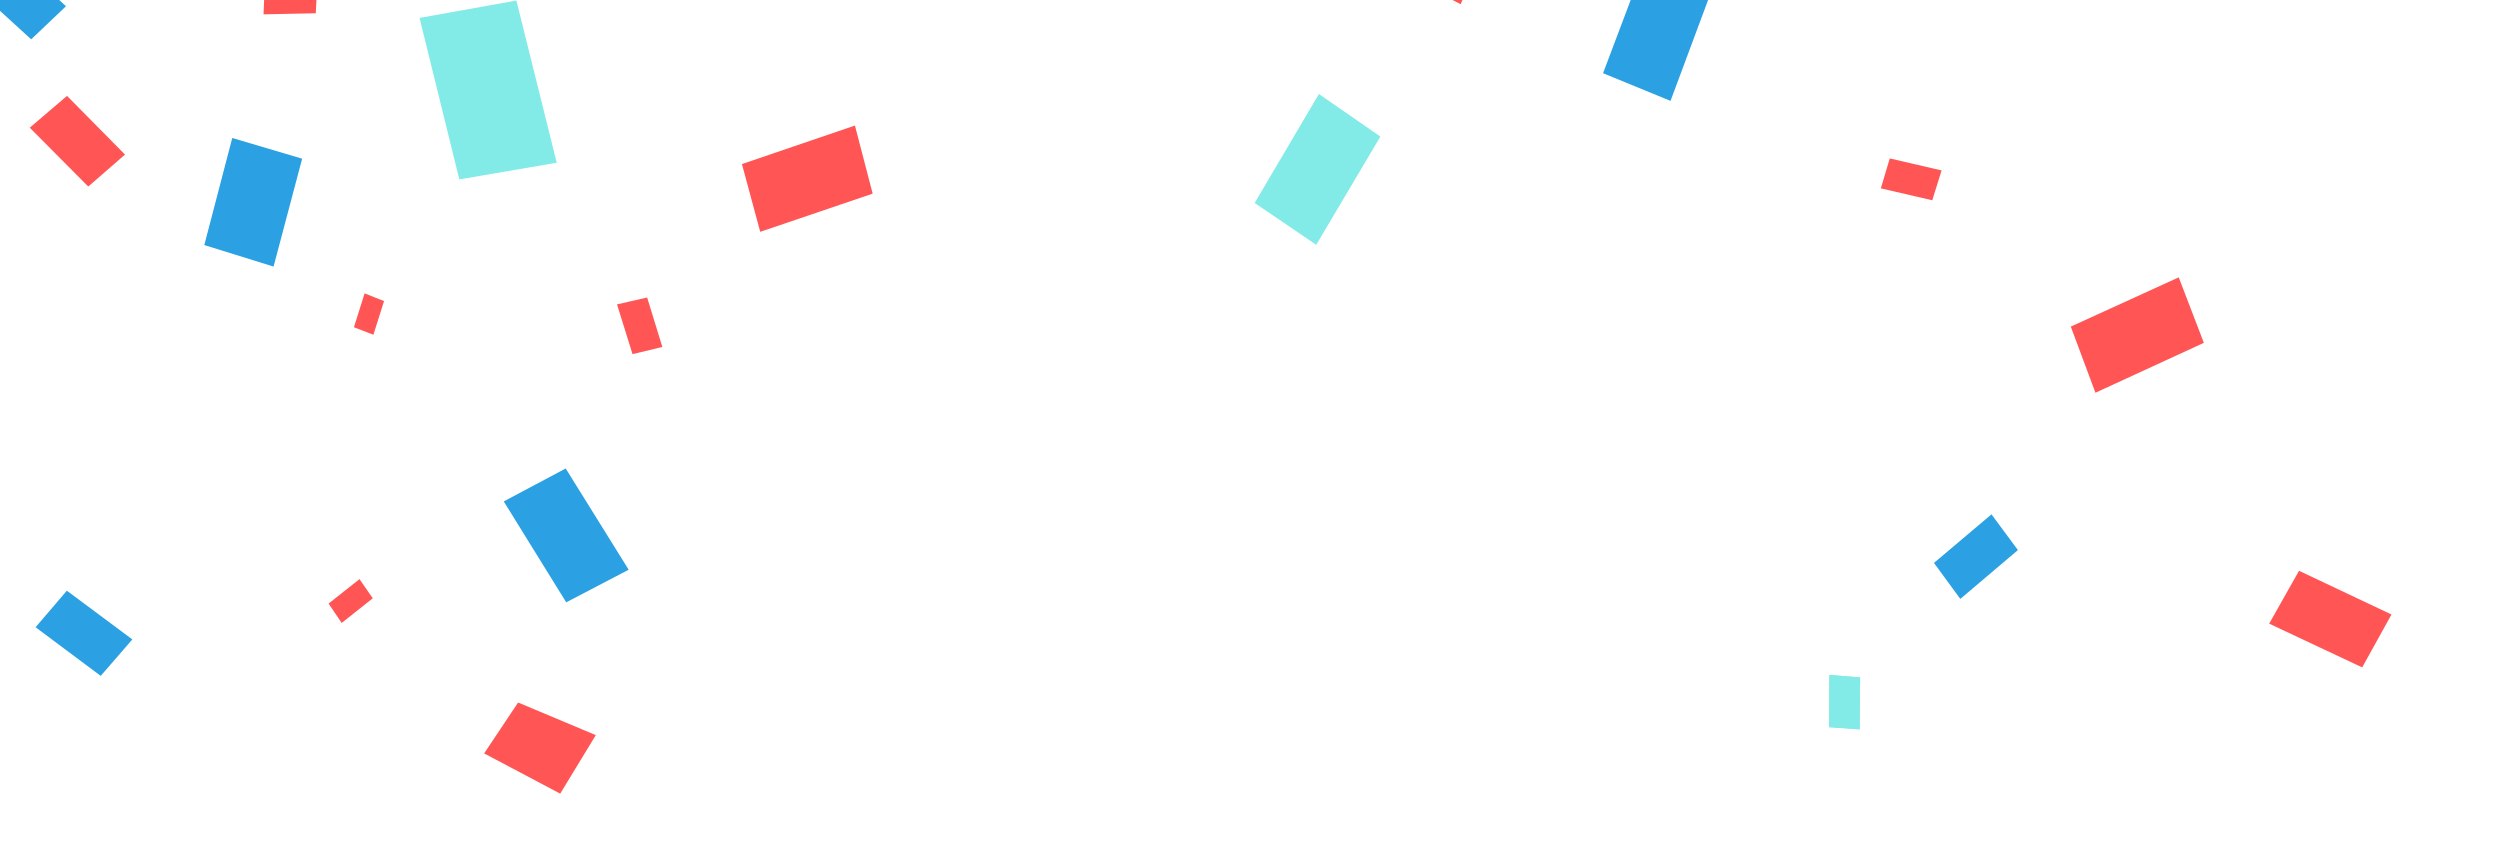 <svg xmlns="http://www.w3.org/2000/svg" width="279" height="96" fill="none">
<path fill="#F55" d="m54.03 84.08 8.49 4.49 3.97-6.53-8.67-3.64-3.79 5.68ZM40.12 64.63l-3.45 2.73 1.46 2.16 3.47-2.75-1.48-2.14ZM209.9 21.02l5.74 1.33 1.04-3.33-5.78-1.34-1 3.34ZM29.4 1.6l5.84-.12.18-3.46-5.87.13-.14 3.45ZM13.96 17.26 7.48 10.7l-4.16 3.55 6.53 6.57 4.1-3.57Z" />
<path fill="#2BA1E3" d="m186.43 11.26 4.31-11.57-7.44-3.17-4.4 11.65 7.53 3.09ZM25.92 15.4 22.8 27.35l7.73 2.4 3.19-12.04-7.8-2.31Z" />
<path fill="#82EAE7" d="m-13.77 44 5.27 13.58 8.52-2.4-4.56-12.77-9.23 1.6Z" />
<path fill="#2BA1E3" d="m222.25 57.4-6.42 5.42 2.94 4.02 6.43-5.45-2.95-3.99Z" />
<path fill="#F55" d="M162.49-4.23 160.93-.6l2.08 1.07 1.56-3.63-2.08-1.06ZM41.67 37.36l1.19-3.76-2.17-.86-1.19 3.78 2.17.84ZM73.92 38.73l-1.7-5.53-3.36.77 1.73 5.55 3.33-.8Z" />
<path fill="#82EAE7" d="m207.54 81.4.05-5.8-3.43-.27-.03 5.82 3.41.25Z" />
<path fill="#82EAE7" d="m207.54 81.4.05-5.8-3.43-.27-.03 5.82 3.41.25Z" />
<path fill="#2BA1E3" d="m56.22 55.96 6.97 11.26 6.97-3.64-7.03-11.3-6.91 3.68Z" />
<path fill="#F55" d="m84.84 25.87 12.55-4.26-1.98-7.6-12.61 4.3 2.04 7.56ZM243.15 30.95l-12.05 5.5 2.75 7.38 12.1-5.57-2.8-7.3Z" />
<path fill="#82EAE7" d="m146.89 27.32 7.16-12.08-6.86-4.75-7.17 12.16 6.87 4.67ZM46.82 2l4.44 18.02 10.87-1.86-4.5-18.1L46.82 2Z" />
<path fill="#2BA1E3" d="M7.36.69.68-5.45l-3.93 3.69 6.73 6.15L7.36.7ZM3.97 70l7.27 5.43 3.53-4.07-7.31-5.44L3.97 70Z" />
<path fill="#F55" d="m266.89 68.58-10.32-4.88-3.33 5.9 10.38 4.88 3.27-5.9Z" />
</svg>
